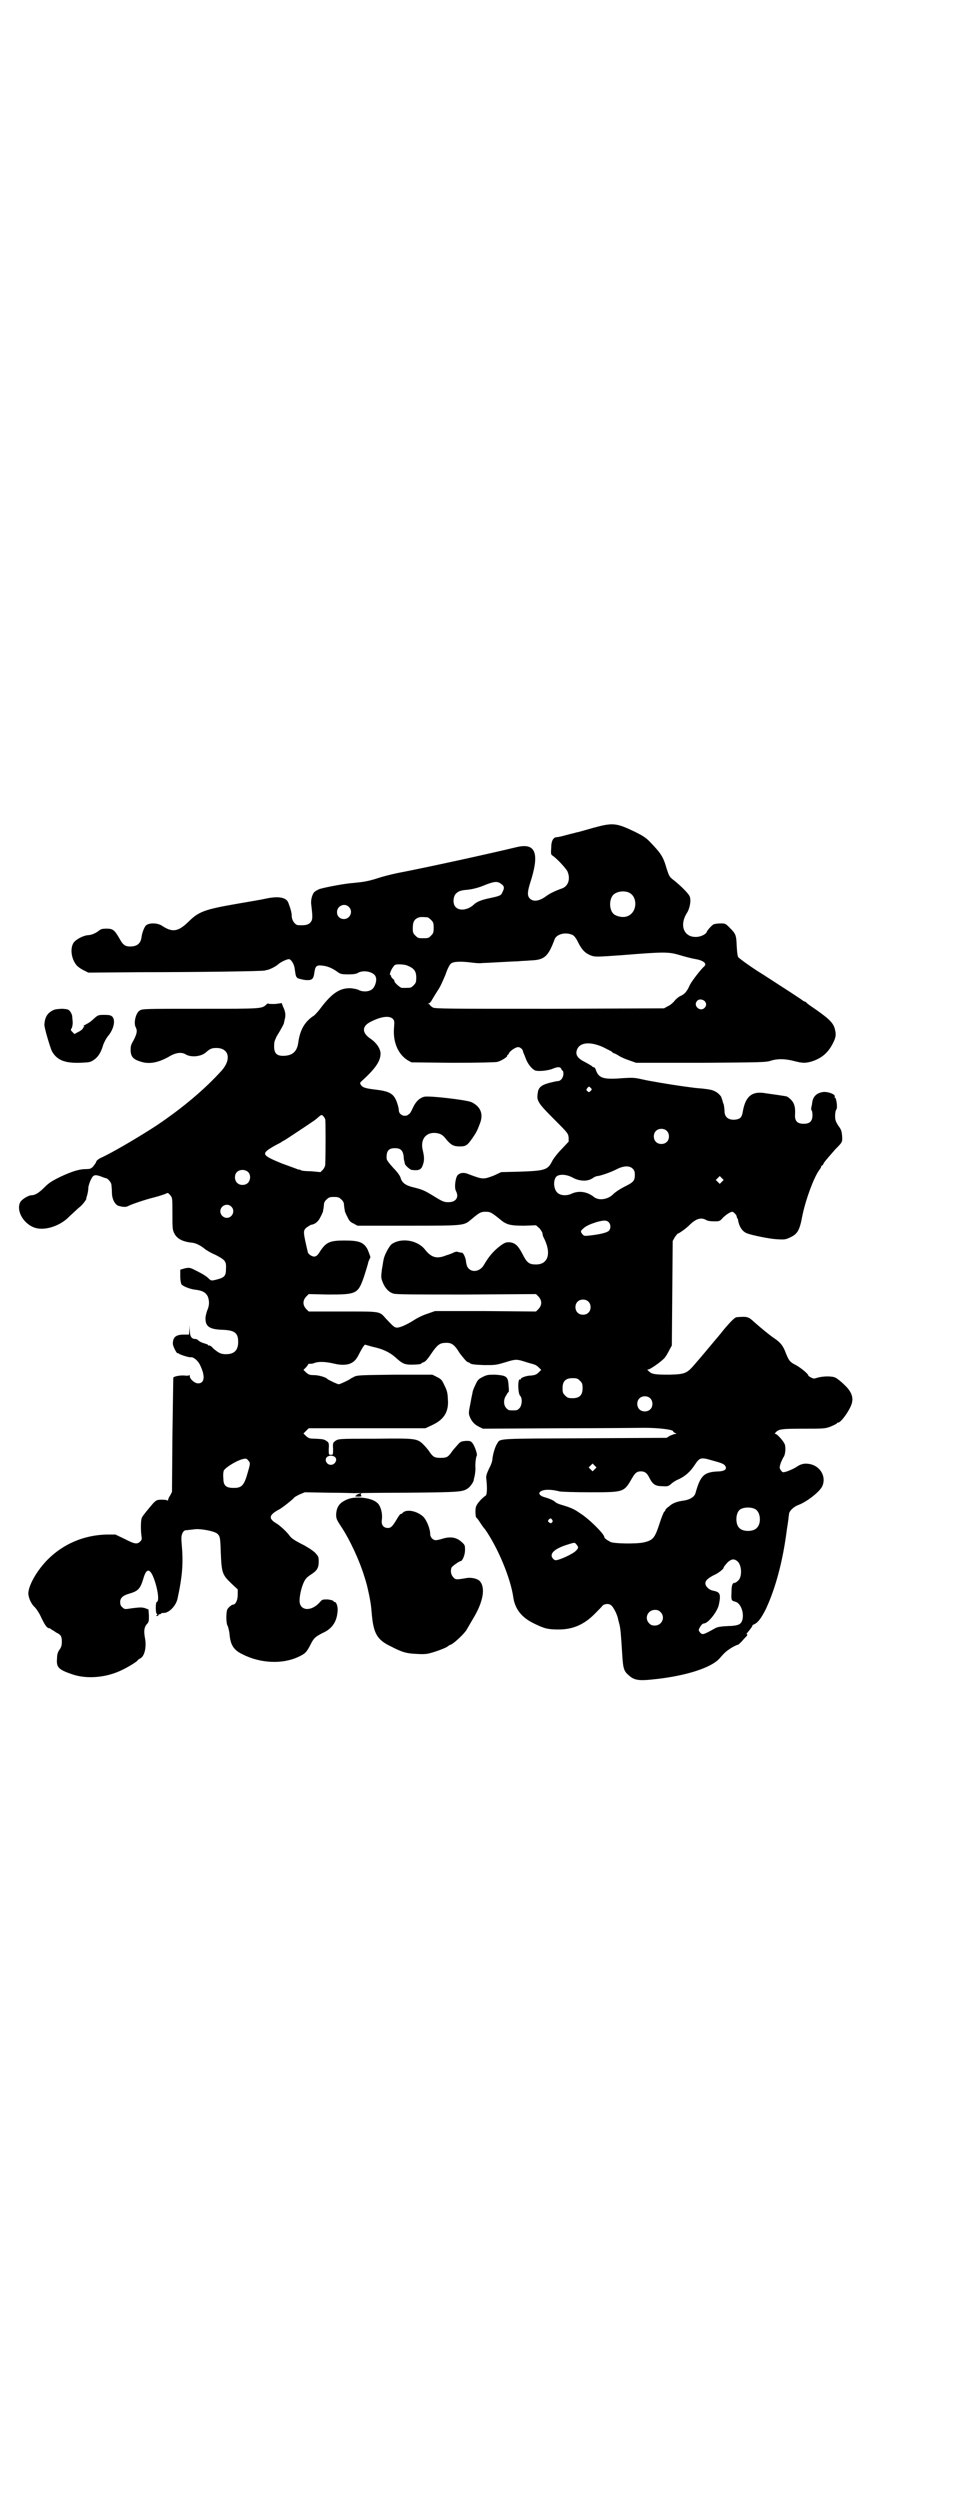 <?xml version="1.0" standalone="no"?>
<!DOCTYPE svg PUBLIC "-//W3C//DTD SVG 20010904//EN"
 "http://www.w3.org/TR/2001/REC-SVG-20010904/DTD/svg10.dtd">
<svg version="1.0" xmlns="http://www.w3.org/2000/svg"
 width="1107pt" height="2870pt" viewBox="0 0 1107 2870"
 preserveAspectRatio="xMidYMid meet">
<g transform="translate(0,2870) scale(0.5,-0.5)"
fill="#000000" stroke="none">
<path d="M1361 3839 c-18 -5 -34 -10 -37 -10 -2 -1 -12 -3 -23 -6 -10 -3 -20
-5 -22 -5 -8 0 -13 -8 -13 -24 -1 -15 -1 -16 4 -19 11 -8 29 -28 33 -35 8 -18
2 -35 -13 -40 -12 -4 -29 -12 -35 -17 -16 -12 -30 -14 -38 -6 -6 6 -6 14 0 34
23 70 14 95 -31 84 -45 -11 -193 -44 -276 -60 -14 -3 -33 -8 -42 -11 -21 -7
-34 -9 -55 -11 -19 -1 -66 -10 -79 -14 -5 -2 -10 -5 -12 -7 -5 -5 -9 -19 -7
-30 3 -25 3 -32 0 -37 -5 -8 -12 -10 -30 -9 -7 0 -15 11 -15 21 0 8 -3 18 -8
31 -5 12 -23 15 -51 9 -8 -2 -38 -7 -67 -12 -75 -13 -88 -18 -112 -42 -23 -22
-36 -24 -59 -9 -11 8 -33 8 -39 0 -4 -6 -8 -17 -9 -26 -2 -14 -10 -21 -26 -21
-12 0 -17 4 -25 19 -11 19 -15 22 -29 22 -10 0 -13 -1 -17 -4 -7 -6 -18 -11
-26 -11 -12 -1 -30 -11 -34 -19 -7 -13 -4 -35 7 -49 3 -4 10 -9 16 -12 l12 -6
121 1 c117 0 285 2 285 4 0 0 2 1 4 1 7 1 22 9 27 14 6 5 19 11 24 11 5 -1 12
-12 13 -23 2 -16 3 -18 7 -21 3 -1 10 -3 17 -4 15 -1 19 1 21 17 2 15 5 18 19
16 11 -1 23 -6 35 -15 6 -4 8 -5 24 -5 12 0 19 1 23 4 14 7 37 1 40 -10 3 -7
-1 -21 -7 -27 -7 -7 -22 -8 -32 -3 -3 2 -10 3 -16 4 -26 2 -45 -10 -72 -46 -5
-7 -12 -14 -14 -16 -22 -14 -33 -33 -37 -63 -3 -21 -14 -30 -35 -30 -17 0 -22
8 -20 30 0 3 3 9 5 14 10 16 18 31 17 31 0 0 1 4 2 9 3 10 1 19 -4 29 l-3 8
-15 -2 c-10 0 -16 0 -16 1 0 1 -2 0 -4 -2 -11 -10 -8 -10 -151 -10 -129 0
-134 0 -140 -4 -9 -5 -15 -29 -9 -39 4 -8 2 -15 -5 -29 -7 -12 -7 -14 -7 -25
1 -13 6 -19 22 -24 20 -7 41 -3 66 11 16 10 30 11 39 5 12 -7 35 -5 46 5 9 8
13 10 24 10 29 0 35 -26 12 -52 -40 -44 -89 -85 -148 -125 -38 -25 -104 -64
-129 -75 -6 -3 -10 -6 -11 -9 0 -2 -4 -7 -7 -11 -5 -5 -7 -6 -16 -6 -16 0 -32
-5 -60 -18 -20 -10 -26 -14 -36 -24 -12 -12 -21 -18 -29 -18 -8 0 -24 -10 -27
-17 -9 -20 9 -50 35 -58 23 -7 59 5 79 27 7 6 16 15 22 20 8 6 19 21 16 21 0
0 0 1 1 3 2 6 4 15 4 23 1 4 3 12 6 17 5 11 9 12 23 7 5 -2 10 -4 12 -4 4 -1
12 -10 12 -16 0 -2 1 -9 1 -16 0 -15 6 -27 14 -31 9 -3 18 -4 23 -1 10 5 40
15 60 20 12 3 23 7 26 8 5 3 6 3 11 -3 5 -6 5 -7 5 -42 0 -32 0 -37 4 -45 6
-13 20 -20 41 -22 9 -1 19 -6 29 -14 2 -2 13 -9 25 -14 23 -12 25 -15 24 -33
0 -15 -4 -19 -19 -23 -15 -4 -15 -4 -22 3 -8 7 -18 12 -32 19 -10 5 -12 5 -22
3 l-10 -3 0 -16 c0 -9 2 -17 3 -18 5 -5 21 -11 32 -12 16 -2 23 -6 28 -15 4
-10 4 -20 0 -30 -2 -4 -4 -12 -5 -18 -1 -21 8 -28 39 -29 28 -1 36 -7 36 -28
0 -19 -9 -28 -28 -28 -12 0 -17 3 -29 13 -4 5 -9 8 -10 7 -1 -1 -2 0 -2 1 0 1
-3 2 -6 3 -7 2 -13 4 -18 9 -1 1 -4 2 -6 2 -8 0 -12 6 -12 19 l-1 12 0 -10 -1
-11 -12 0 c-18 0 -25 -6 -25 -21 0 -6 9 -23 11 -22 1 1 2 1 2 0 0 -2 24 -10
28 -9 6 1 16 -7 21 -17 13 -26 11 -43 -4 -43 -8 0 -19 10 -19 16 0 3 -1 4 -1
3 -1 -1 -5 -2 -10 -1 -12 1 -26 -2 -27 -5 0 -1 -1 -60 -2 -132 l-1 -130 -4 -8
c-3 -4 -5 -9 -5 -11 0 -1 -1 -2 -1 -1 -1 1 -6 2 -13 2 -11 0 -13 -1 -20 -8
-11 -13 -23 -27 -26 -33 -3 -5 -3 -30 -1 -43 1 -6 1 -8 -3 -12 -7 -7 -13 -6
-36 6 l-21 10 -19 0 c-52 -1 -100 -21 -136 -57 -25 -25 -45 -60 -45 -79 1 -11
7 -24 15 -31 3 -3 10 -13 14 -22 8 -17 13 -25 18 -26 2 0 4 -1 6 -3 2 -1 7 -4
11 -7 11 -5 13 -9 13 -21 0 -8 -1 -12 -5 -18 -4 -5 -6 -11 -6 -20 -2 -21 3
-26 35 -37 32 -11 75 -8 110 8 16 7 40 22 40 24 0 1 2 2 5 4 11 4 16 27 12 47
-3 16 -2 25 4 32 5 5 5 7 5 20 l-1 14 -8 3 c-7 2 -11 2 -28 0 -19 -3 -19 -3
-24 2 -4 3 -5 7 -5 12 0 9 6 15 20 19 21 6 26 11 33 34 8 29 18 25 29 -13 6
-22 7 -38 2 -40 -3 -1 -3 -25 0 -27 2 -1 2 -2 0 -3 -2 -2 -2 -2 1 -2 1 0 3 1
3 2 0 1 1 2 3 2 2 0 3 1 3 2 0 0 2 1 5 1 13 -1 30 17 33 34 10 46 13 77 10
115 -2 24 -2 27 1 34 3 6 5 7 11 7 4 1 11 1 16 2 14 2 46 -4 53 -10 6 -6 7 -7
8 -42 2 -48 3 -52 25 -73 l14 -13 0 -12 c0 -13 -5 -23 -11 -23 -3 0 -10 -6
-13 -11 -3 -7 -3 -33 1 -38 1 -2 3 -10 4 -17 2 -26 9 -38 30 -48 41 -21 92
-23 128 -6 15 7 19 10 28 28 8 16 11 18 28 27 21 9 32 25 34 47 2 11 -2 24 -6
24 -1 0 -3 1 -3 2 -1 2 -7 3 -13 4 -13 0 -13 0 -19 -7 -20 -22 -46 -19 -46 4
0 12 4 30 10 43 4 8 7 11 16 17 14 9 18 15 18 30 0 11 -1 12 -8 20 -5 5 -16
12 -25 17 -22 11 -29 16 -33 21 -6 9 -23 25 -32 30 -18 11 -16 19 6 31 7 3 34
25 35 27 1 2 7 5 13 8 l12 5 56 -1 c30 0 56 -1 57 -1 1 0 56 1 121 1 120 1
128 2 139 9 6 3 15 16 15 20 0 1 1 5 2 9 1 4 2 13 2 18 -1 10 1 26 3 29 2 3
-5 23 -10 29 -4 5 -6 5 -15 5 -10 -1 -12 -1 -19 -9 -4 -5 -11 -12 -14 -17 -8
-11 -11 -13 -25 -13 -14 0 -17 2 -25 13 -3 5 -10 13 -14 17 -15 15 -18 15
-111 14 -86 0 -85 0 -93 -6 -4 -3 -5 -5 -4 -17 0 -14 0 -14 -5 -14 -5 0 -5 0
-5 14 1 12 0 14 -4 17 -7 5 -9 5 -27 6 -13 0 -15 1 -21 6 l-6 6 6 6 6 6 134 0
134 0 15 7 c26 12 37 28 37 53 -1 21 -1 24 -9 40 -5 11 -7 13 -17 18 l-10 5
-86 0 c-79 -1 -87 -1 -94 -5 -4 -2 -8 -4 -9 -5 -2 -2 -23 -12 -26 -12 -3 0
-24 10 -26 12 -3 4 -20 9 -31 9 -10 0 -12 1 -18 6 l-6 6 6 6 c3 3 5 7 5 7 0 1
2 1 4 1 1 0 5 0 8 1 11 5 28 4 49 -1 12 -3 26 -3 34 0 10 4 15 9 22 23 3 6 7
13 9 16 l4 5 18 -5 c23 -5 38 -12 52 -24 15 -14 21 -17 36 -17 14 0 24 1 24 3
0 1 3 2 6 3 4 2 9 8 17 20 13 19 19 24 32 24 14 1 21 -4 33 -24 8 -10 14 -18
18 -20 3 -1 5 -2 6 -3 2 -2 8 -3 32 -4 25 0 27 0 47 6 26 8 27 8 49 1 9 -3 18
-5 20 -6 1 0 6 -3 9 -6 l6 -6 -6 -6 c-5 -5 -9 -6 -17 -7 -11 0 -24 -5 -24 -8
0 -1 -1 -2 -2 -1 -5 3 -5 -33 1 -38 5 -5 4 -22 -2 -28 -5 -5 -6 -5 -15 -5 -9
0 -10 0 -15 5 -7 7 -7 21 0 30 2 4 4 7 5 7 1 0 1 7 0 15 -1 21 -5 23 -30 25
-16 0 -19 0 -29 -5 -10 -5 -12 -7 -17 -18 -4 -8 -7 -16 -7 -20 -1 -3 -3 -14
-5 -25 -3 -15 -4 -20 -2 -26 4 -12 11 -20 21 -25 l10 -5 181 1 c100 0 186 1
191 1 31 0 65 -4 65 -8 0 -1 2 -3 5 -4 3 -1 3 -2 0 -2 -2 0 -7 -2 -12 -4 l-8
-5 -187 -1 c-204 -1 -195 0 -202 -12 -5 -7 -10 -25 -11 -35 0 -5 -3 -14 -8
-23 -6 -13 -7 -17 -6 -24 2 -19 2 -36 -2 -38 -5 -3 -13 -11 -18 -18 -4 -6 -5
-9 -5 -19 0 -7 1 -13 2 -13 0 0 4 -4 7 -9 4 -6 9 -14 13 -18 30 -43 59 -113
65 -157 4 -26 19 -45 45 -58 26 -13 34 -15 59 -15 34 0 60 12 85 38 7 7 15 15
16 17 5 4 14 5 19 1 6 -4 16 -24 17 -35 1 -1 1 -4 2 -7 3 -10 4 -22 7 -70 2
-35 4 -40 16 -50 11 -10 22 -12 51 -9 74 7 137 26 157 49 12 14 16 17 27 24 7
4 13 7 15 7 1 0 5 4 9 8 4 5 9 10 11 12 1 2 2 4 1 4 -2 0 -2 1 0 3 9 11 12 15
12 17 0 1 2 2 4 3 8 3 16 13 27 35 22 47 39 110 48 181 2 13 4 26 4 28 0 2 1
6 1 8 0 8 11 18 22 22 19 7 50 31 55 44 9 22 -6 46 -30 50 -12 2 -20 0 -30 -7
-8 -5 -24 -12 -30 -12 -2 0 -4 2 -6 5 -3 5 -3 6 0 16 2 5 5 11 6 13 4 4 6 18
4 28 -1 7 -18 26 -22 26 -2 0 -2 1 1 4 7 7 13 8 63 8 47 0 50 0 63 5 7 3 13 6
14 7 0 1 1 2 3 2 7 0 30 33 32 47 3 14 -4 27 -18 40 -7 7 -16 14 -20 16 -7 4
-28 4 -42 0 -8 -3 -10 -2 -15 1 -3 1 -6 4 -6 5 0 3 -17 17 -28 23 -14 7 -16
10 -23 27 -6 17 -13 26 -29 36 -11 8 -27 21 -44 36 -13 12 -15 13 -40 11 -4 0
-14 -10 -30 -29 -6 -8 -19 -23 -29 -35 -10 -12 -25 -30 -33 -39 -22 -26 -24
-28 -63 -29 -33 0 -40 1 -47 8 -4 4 -4 4 -1 4 4 0 27 16 36 25 4 4 9 13 12 19
l6 11 1 120 1 120 5 9 c3 4 6 8 7 8 2 0 18 11 26 19 15 15 27 19 39 12 3 -2
10 -3 18 -3 12 0 13 0 20 8 8 8 18 14 22 14 4 -1 10 -8 10 -11 0 -1 1 -3 1 -4
1 0 2 -2 2 -4 3 -16 10 -27 22 -31 11 -4 49 -12 66 -13 15 -1 20 -1 27 2 21 9
26 15 33 53 8 38 26 86 38 103 3 4 5 7 5 9 0 1 1 2 2 2 0 0 3 2 4 6 5 7 13 16
27 32 16 16 16 16 15 31 -1 10 -2 14 -9 23 -6 10 -7 13 -7 22 0 6 1 13 3 15 3
4 0 25 -3 27 -1 0 -2 1 -1 2 3 5 -14 12 -26 11 -16 -2 -25 -11 -26 -28 -1 -4
-2 -9 -2 -10 0 -2 0 -3 1 -4 1 -1 2 -6 2 -11 0 -14 -6 -20 -20 -20 -15 0 -21
6 -20 22 1 17 -2 26 -10 34 -4 4 -9 7 -10 7 -5 1 -32 5 -47 7 -32 6 -47 -7
-53 -42 -2 -12 -5 -16 -14 -18 -17 -3 -28 4 -28 19 0 4 -1 12 -2 16 -2 4 -3 9
-3 10 0 0 -1 1 -1 2 0 1 -1 2 -1 3 0 3 -9 12 -14 14 -7 4 -14 5 -31 7 -14 1
-14 1 -50 6 -21 3 -70 11 -87 15 -17 4 -23 4 -41 3 -49 -4 -59 -1 -66 20 -1 3
-3 5 -5 5 -1 0 -3 1 -3 2 -1 1 -8 5 -15 9 -19 9 -25 18 -19 31 7 15 30 17 59
4 10 -5 20 -10 21 -11 1 -2 3 -3 4 -3 1 0 5 -2 10 -5 4 -3 15 -8 24 -11 l17
-6 149 0 c138 1 150 1 161 5 16 5 34 4 53 -1 19 -5 26 -5 40 -1 22 7 37 19 48
40 8 15 9 22 5 36 -4 14 -15 24 -53 50 -6 4 -11 8 -12 9 0 1 -1 2 -2 2 -1 0
-3 1 -5 2 -3 3 -45 30 -93 61 -20 12 -51 34 -56 39 -2 2 -3 9 -4 26 -1 26 -2
28 -17 43 -9 9 -10 9 -20 9 -6 0 -13 -1 -16 -2 -5 -3 -15 -14 -16 -18 -2 -5
-14 -11 -24 -11 -28 -1 -39 26 -22 54 7 10 11 30 7 39 -3 7 -19 23 -35 36 -12
9 -12 10 -18 28 -8 28 -13 35 -40 63 -8 8 -16 13 -32 21 -44 21 -51 22 -98 9z
m-209 -129 c6 -4 7 -9 2 -18 -3 -8 -5 -9 -34 -15 -17 -4 -26 -8 -32 -14 -13
-12 -32 -15 -41 -6 -7 6 -7 22 -1 30 5 6 11 9 25 10 13 1 29 5 45 12 21 8 27
8 36 1z m292 -19 c21 -9 20 -45 -2 -54 -10 -5 -28 -1 -34 6 -9 10 -9 32 0 42
7 8 24 11 36 6z m-643 -33 c11 -10 3 -28 -11 -28 -9 0 -16 6 -16 16 0 14 17
22 27 12z m181 -24 c1 0 5 -3 8 -6 5 -5 6 -7 6 -18 0 -11 -1 -13 -6 -18 -6 -6
-7 -6 -18 -6 -11 0 -12 0 -18 6 -5 5 -6 7 -6 17 0 14 3 20 12 24 5 2 8 2 22 1z
m334 -41 c3 -2 8 -8 12 -17 9 -18 17 -25 30 -30 9 -3 13 -3 69 1 100 8 108 8
135 0 13 -4 29 -8 36 -9 17 -3 26 -10 20 -16 -9 -8 -29 -34 -34 -44 -6 -14
-12 -21 -22 -25 -4 -2 -10 -7 -13 -11 -3 -4 -10 -10 -15 -12 l-9 -5 -263 -1
c-233 0 -263 0 -268 3 -3 2 -6 4 -6 5 0 1 -2 2 -3 3 -3 0 -3 1 -1 1 2 0 6 4 9
10 3 5 9 15 13 21 5 7 12 23 17 35 5 15 10 24 13 26 6 5 25 5 48 2 8 -1 19 -2
23 -1 4 0 22 1 40 2 18 1 37 2 43 2 6 1 19 1 28 2 33 1 41 9 56 49 5 12 26 17
42 9z m-380 -70 c15 -6 20 -13 20 -27 0 -11 -1 -13 -6 -18 -6 -6 -7 -6 -18 -6
-3 0 -7 0 -9 0 -4 0 -17 12 -17 15 0 2 -2 5 -4 6 -2 2 -4 5 -4 6 0 2 -1 3 -2
3 -2 0 2 12 7 18 3 5 5 6 14 6 6 0 15 -1 19 -3z m682 -81 c5 -5 5 -11 0 -16
-10 -10 -27 5 -17 16 4 5 12 4 17 0z m-716 -41 c4 -4 4 -6 3 -20 -3 -33 9 -61
31 -75 l9 -5 95 -1 c59 0 97 1 102 2 9 2 24 12 23 14 -1 1 0 2 1 2 1 0 2 2 3
4 2 5 15 14 21 14 4 0 10 -4 11 -9 0 -1 1 -3 1 -4 1 -1 3 -7 5 -12 5 -14 15
-26 23 -29 9 -2 30 0 41 5 10 4 16 4 18 -1 1 -2 2 -4 3 -4 1 0 2 -3 2 -7 0 -9
-6 -17 -13 -17 -2 0 -11 -2 -19 -4 -19 -5 -26 -11 -27 -24 -3 -17 1 -23 37
-59 32 -32 33 -33 34 -43 l0 -9 -16 -17 c-9 -9 -19 -22 -22 -28 -10 -20 -16
-22 -76 -24 l-41 -1 -17 -8 c-24 -9 -25 -9 -57 3 -11 5 -20 4 -26 -2 -5 -6 -8
-28 -4 -36 8 -15 0 -26 -17 -26 -10 0 -13 1 -34 14 -23 14 -26 15 -50 21 -15
4 -23 10 -26 21 -1 4 -7 13 -17 23 -10 11 -15 18 -15 21 -1 17 4 24 19 24 13
0 18 -5 20 -18 0 -5 1 -11 2 -13 0 -2 1 -5 1 -5 0 -3 12 -14 16 -14 18 -2 22
1 26 14 3 10 2 18 -1 31 -6 24 6 41 28 40 12 -1 18 -4 26 -15 11 -13 17 -16
31 -16 14 0 17 2 29 19 9 13 11 17 17 33 9 22 2 40 -20 50 -13 5 -97 15 -108
12 -11 -3 -20 -12 -26 -26 -3 -6 -6 -13 -9 -14 -8 -8 -23 -2 -23 9 0 2 -1 8
-3 14 -7 23 -16 29 -47 33 -26 3 -33 5 -37 11 -3 5 -3 5 6 13 27 25 39 42 39
59 0 11 -9 25 -24 35 -19 13 -19 28 1 38 23 12 43 15 51 7z m454 -166 c-3 -3
-4 -3 -7 0 -3 3 -3 3 0 7 3 4 4 4 7 1 4 -4 4 -4 0 -8z m-609 -65 c1 -4 1 -78
0 -103 0 -4 -2 -8 -5 -12 l-6 -6 -21 2 c-11 0 -22 1 -23 2 -1 1 -4 2 -7 2 -2
1 -19 7 -38 14 -46 19 -48 22 -19 39 7 4 15 8 17 9 2 2 6 4 8 5 4 2 58 38 68
45 3 2 8 6 11 9 6 5 7 5 10 2 2 -2 4 -5 5 -8z m784 -26 c7 -6 7 -19 1 -25 -6
-7 -19 -7 -25 -1 -7 6 -7 19 -1 25 6 7 19 7 25 1z m-78 -87 c4 -4 5 -7 5 -14
0 -13 -3 -17 -19 -25 -14 -7 -25 -14 -31 -20 -12 -12 -33 -15 -44 -6 -15 12
-34 15 -50 8 -12 -6 -26 -5 -33 1 -10 8 -11 30 -3 38 7 6 24 5 38 -3 15 -8 33
-9 45 -1 4 3 9 5 11 5 6 0 32 9 45 16 16 8 29 8 36 1z m-884 -7 c7 -6 7 -18 1
-25 -6 -7 -19 -7 -25 -1 -7 6 -7 19 -1 25 6 6 17 7 25 1z m1089 -23 l-5 -5 -4
4 -5 5 4 4 5 5 4 -4 5 -5 -4 -4z m-874 -41 c4 -3 6 -8 6 -11 0 -3 1 -8 1 -10
1 -2 1 -5 1 -6 1 -2 3 -8 6 -13 4 -9 7 -12 14 -15 l9 -5 116 0 c132 0 128 0
146 15 18 15 21 17 32 17 11 0 13 -1 33 -17 15 -13 24 -15 56 -15 l27 1 8 -7
c4 -5 7 -10 7 -12 0 -2 1 -6 2 -8 19 -36 12 -63 -17 -63 -16 0 -21 4 -31 24
-10 19 -16 25 -29 27 -8 0 -10 0 -19 -6 -17 -12 -29 -26 -40 -45 -10 -19 -34
-20 -40 -2 -1 4 -2 9 -2 11 -1 7 -6 18 -9 18 -2 0 -7 1 -10 2 -1 1 -5 0 -8 -1
-3 -2 -11 -5 -18 -7 -22 -9 -34 -5 -48 12 -17 23 -55 29 -77 14 -6 -4 -18 -27
-19 -36 -1 -3 -2 -13 -4 -23 -2 -17 -2 -19 2 -29 5 -13 14 -23 25 -26 7 -2 51
-2 168 -2 l159 1 6 -6 c8 -9 8 -19 0 -28 l-6 -6 -116 1 -116 0 -17 -6 c-10 -3
-24 -10 -30 -14 -17 -11 -33 -18 -40 -18 -6 0 -8 2 -26 21 -15 17 -11 16 -99
16 l-78 0 -6 6 c-8 9 -8 19 0 28 l6 6 44 -1 c66 0 69 1 83 41 4 13 9 28 10 34
2 5 4 9 4 9 2 0 -1 8 -6 20 -9 16 -19 20 -53 20 -34 0 -42 -4 -56 -25 -7 -12
-12 -14 -20 -10 -4 2 -7 5 -8 8 -11 47 -11 49 -4 56 4 3 9 6 11 7 9 1 17 7 22
18 3 5 5 11 6 13 0 1 0 4 1 6 0 2 1 7 1 10 0 3 2 8 6 11 5 5 7 6 17 6 10 0 12
-1 17 -6z m-253 -16 c10 -9 3 -26 -10 -26 -8 0 -15 7 -15 15 0 13 16 20 25 11z
m867 -36 c5 -5 5 -14 1 -19 -3 -4 -16 -8 -40 -11 -17 -2 -17 -2 -21 2 -5 6 -5
8 1 13 6 6 15 10 30 15 18 5 24 5 29 0z m-47 -182 c7 -6 7 -19 1 -25 -6 -7
-19 -7 -25 -1 -7 6 -7 19 -1 25 6 7 19 7 25 1z m-19 -182 c5 -5 6 -7 6 -17 0
-16 -7 -23 -23 -23 -10 0 -12 1 -17 6 -5 5 -6 7 -6 17 0 16 7 23 23 23 10 0
12 -1 17 -6z m161 -40 c7 -6 7 -19 1 -25 -6 -7 -19 -7 -25 -1 -7 6 -7 19 -1
25 6 7 19 7 25 1z m-724 -135 c7 -5 1 -18 -9 -18 -3 0 -6 1 -8 3 -8 8 -3 18 8
18 3 0 7 -1 9 -3z m-199 -8 c5 -5 5 -7 0 -24 -9 -33 -14 -39 -33 -39 -18 0
-24 5 -24 22 -1 8 0 15 1 18 6 9 35 26 48 27 3 1 6 -1 8 -4z m1066 0 c22 -6
27 -8 30 -13 4 -7 -2 -11 -13 -12 -36 -1 -44 -8 -56 -51 -3 -8 -13 -14 -26
-16 -16 -2 -27 -6 -35 -14 -5 -3 -8 -7 -8 -8 0 -1 -1 -3 -3 -4 -1 -2 -6 -13
-10 -26 -11 -34 -15 -39 -36 -44 -17 -4 -70 -3 -77 1 -11 6 -14 9 -14 11 0 7
-35 42 -56 55 -14 10 -22 13 -42 19 -7 2 -14 5 -15 7 -5 4 -12 7 -22 10 -16 4
-19 12 -7 16 8 3 24 2 39 -2 4 -1 36 -2 70 -2 79 0 78 0 97 33 7 12 11 15 20
15 9 0 14 -4 19 -14 8 -16 14 -20 30 -20 12 -1 14 0 19 4 3 3 11 9 19 12 15 7
27 18 36 32 12 18 14 19 41 11z m-270 -20 l-5 -5 -4 4 -5 5 4 4 5 5 4 -4 5 -5
-4 -4z m369 -92 c12 -7 14 -33 3 -43 -8 -9 -32 -9 -40 0 -9 8 -9 32 0 41 7 7
27 8 37 2z m-467 -24 c4 -5 -3 -11 -7 -6 -3 2 -3 3 -1 6 4 4 5 4 8 0z m56 -57
c5 -6 5 -8 -1 -14 -6 -7 -38 -22 -47 -22 -2 0 -5 2 -7 5 -8 11 7 23 38 32 13
4 13 4 17 -1z m369 -38 c11 -8 12 -37 2 -45 -3 -3 -6 -5 -8 -5 -5 0 -7 -6 -7
-22 -1 -18 0 -19 8 -21 18 -4 25 -43 10 -52 -4 -2 -12 -4 -24 -4 -19 -1 -27
-2 -33 -6 -27 -15 -28 -15 -34 -8 -3 5 -3 5 1 12 3 5 6 8 10 8 10 2 30 28 33
43 5 24 3 29 -13 32 -10 2 -18 10 -18 17 0 6 5 11 18 18 12 5 24 15 24 18 0 2
4 6 8 11 9 9 16 10 23 4z m-176 -117 c12 -12 3 -31 -13 -31 -6 0 -9 1 -13 5
-12 12 -3 31 13 31 6 0 9 -1 13 -5z"/>
<path d="M125 3422 c-15 -6 -22 -16 -23 -34 -1 -6 13 -52 17 -61 11 -20 28
-28 64 -27 23 1 24 1 33 7 10 7 16 17 21 34 2 6 7 15 10 19 14 16 19 37 11 46
-4 3 -6 4 -18 4 -15 0 -15 0 -28 -12 -4 -4 -11 -8 -15 -10 -4 -2 -7 -4 -5 -4
2 0 2 -1 1 -2 -1 0 -3 -2 -3 -4 -1 -1 -5 -5 -10 -7 l-9 -5 -5 5 c-4 4 -4 5 -1
9 1 3 2 8 2 12 0 4 -1 10 -1 13 0 4 -2 9 -5 13 -4 5 -6 5 -17 6 -7 0 -16 -1
-19 -2z"/>
<path d="M823 2310 c-3 -1 -5 -2 -4 -2 1 0 0 -1 -2 -2 -3 -1 -1 -2 6 -2 6 0 9
1 7 2 -1 1 -2 3 -1 4 1 1 1 2 1 2 -1 0 -4 -1 -7 -2z"/>
<path d="M796 2297 c-16 -7 -23 -16 -24 -34 0 -9 1 -12 11 -27 20 -30 42 -77
54 -116 6 -19 6 -20 11 -43 3 -16 4 -19 6 -44 4 -43 12 -58 44 -73 25 -13 35
-16 57 -17 15 -1 24 -1 34 2 12 3 36 12 39 15 1 1 4 3 9 5 9 5 31 26 35 34 2
3 8 14 14 24 24 39 30 73 15 88 -6 5 -19 8 -30 6 -23 -4 -25 -4 -30 2 -5 5 -7
14 -4 22 1 3 18 15 21 15 4 0 10 14 10 25 0 11 0 12 -8 19 -12 11 -26 13 -45
7 -6 -2 -12 -3 -14 -3 -7 0 -13 7 -13 14 0 12 -8 32 -16 40 -14 13 -38 18 -47
9 -1 -2 -4 -3 -5 -3 -1 0 -4 -4 -7 -9 -11 -19 -15 -23 -22 -23 -10 0 -16 7
-14 19 2 15 -3 33 -11 39 -13 12 -51 16 -70 7z"/>
</g>
</svg>
